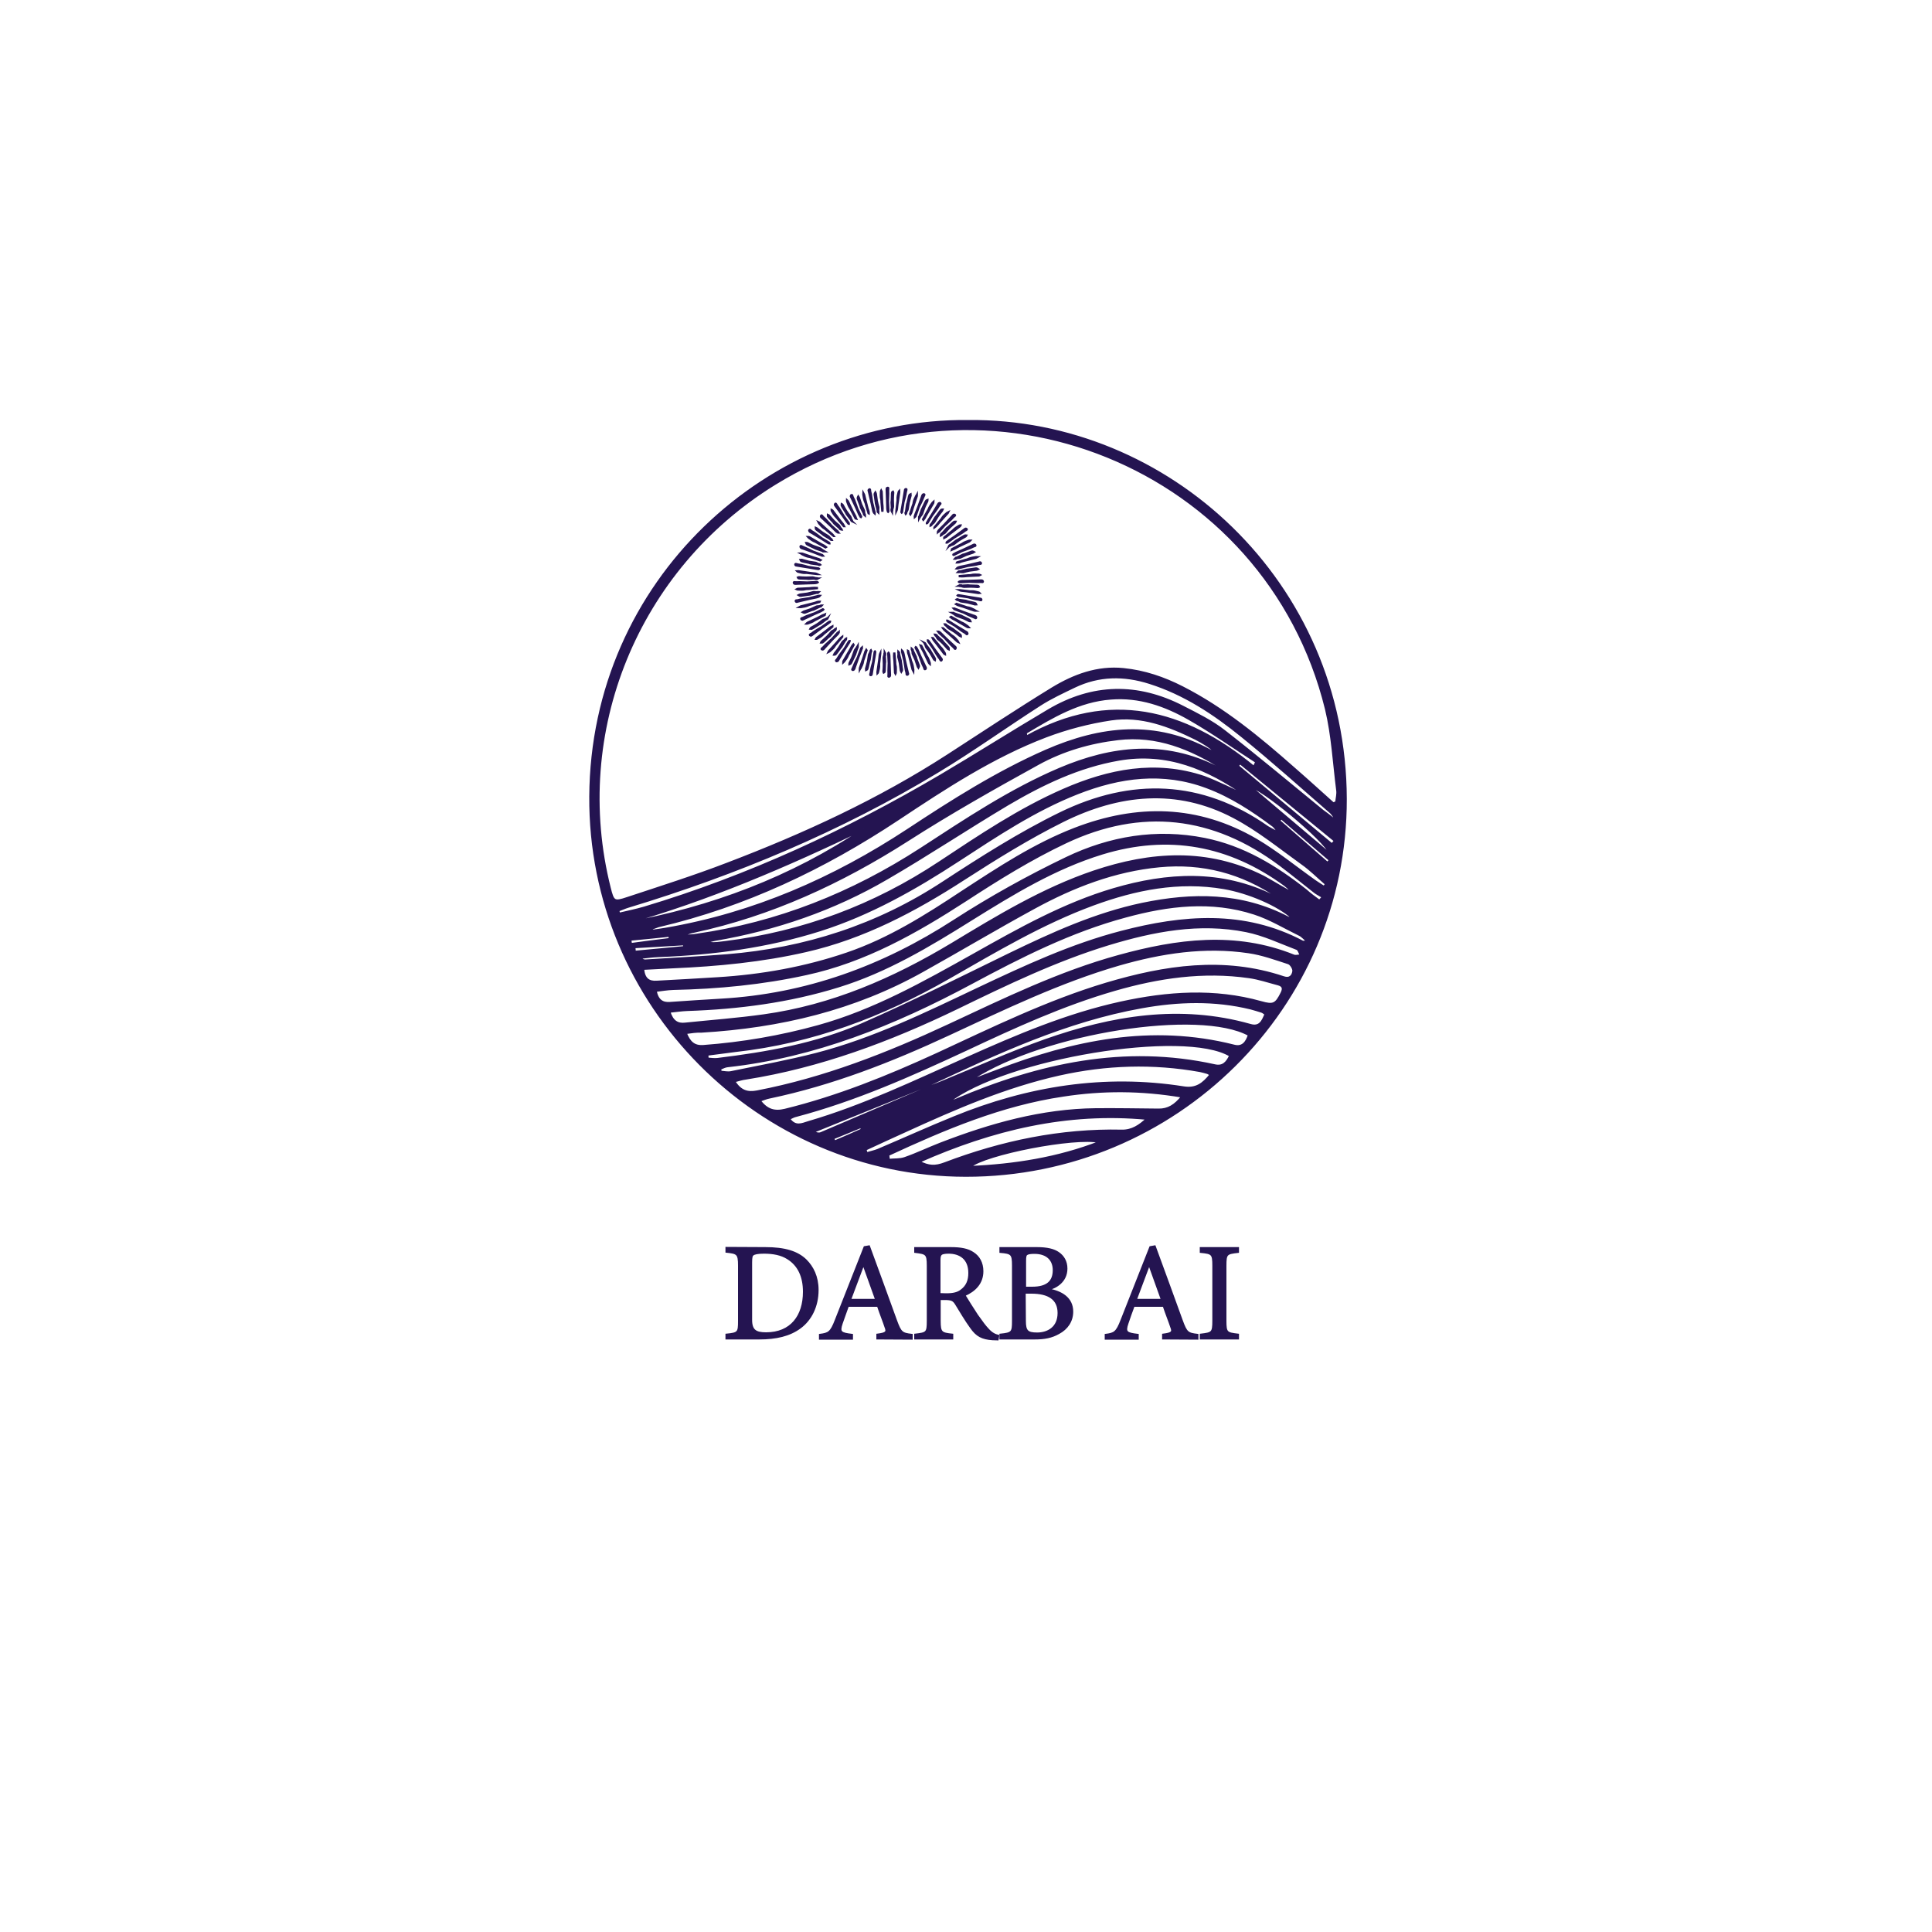 <?xml version="1.0" encoding="utf-8"?>
<!-- Generator: Adobe Illustrator 27.6.1, SVG Export Plug-In . SVG Version: 6.00 Build 0)  -->
<svg version="1.1" id="Layer_1" xmlns="http://www.w3.org/2000/svg" xmlns:xlink="http://www.w3.org/1999/xlink" x="0px" y="0px"
	 viewBox="0 0 1000 1000" style="enable-background:new 0 0 1000 1000;" xml:space="preserve">
<style type="text/css">
	.st0{fill:#241451;stroke:#241451;stroke-miterlimit:10;}
</style>
<path class="st0" d="M501.1,217.9c103.8-1,195.2,83.7,195.5,195.6c0.2,107.8-88.1,195.2-196.7,195.1
	c-107.1-0.1-195.1-88.5-194.4-196.4C306.2,300.6,397.8,216.9,501.1,217.9z M481.3,562.4c2-0.8,4-1.5,6-2.3
	c17.9-7.3,35.5-15.3,53.6-21.7c34.6-12.2,69.9-18.2,106.3-7.9c4.9,1.4,6.3-2,7.8-5.6c-0.8-0.5-1.3-1-1.9-1.2
	c-1.9-0.6-3.8-1.2-5.7-1.7c-18.8-4.6-37.7-4-56.5-0.6c-39.1,7-74.7,23.6-110.3,40.3c-19.8,8-39.6,16-59.5,24.1
	c1.4,0.9,2.7,1.1,3.8,0.7C443.8,578.4,462.5,570.4,481.3,562.4z M690.1,415.8c0.5-0.2,1-0.4,1.5-0.6c0.2-2.1,0.8-4.2,0.5-6.2
	c-1.8-14-2.5-28.3-5.8-42c-30.8-125.3-175.6-184.2-285.4-116.4c-71.1,43.9-105.6,128.3-85.3,208.9c1.8,7.2,2.2,7.6,9.1,5.3
	c17.2-5.7,34.6-11.2,51.5-17.7c39.9-15.2,78.6-33,114.6-56.3c17.9-11.6,35.7-23.4,53.8-34.5c11.2-6.8,23.4-11.4,37-10
	c10.8,1.1,20.8,4.5,30.4,9.4c21.4,10.9,39.8,26.1,57.7,41.9C676.6,403.6,683.3,409.7,690.1,415.8z M332.9,501.5
	c0.5,5.2,2.9,6.9,7.1,6.6c10.5-0.6,21-1.1,31.4-1.8c22.9-1.4,45.3-5.4,67-12.8c21.7-7.4,40.8-19.5,59.7-32
	c18.7-12.2,37.3-24.5,58.3-32.6c32.2-12.4,63.6-11.9,93.8,5.7c10.7,6.3,20.4,14.3,30.6,21.5c1.5,1,3,2,4.5,2.9
	c0.3-0.5,0.7-0.9,1-1.4c-4.1-3.5-7.9-7.4-12.3-10.5c-11.6-8.3-22.8-17.5-35.4-24.1c-29.5-15.6-59.6-12.3-88.4,2
	c-17.7,8.8-34.6,19.3-51.2,30c-25.5,16.5-52,30.5-81.8,37.3c-22.7,5.2-45.7,7.4-68.8,8.4C343.2,501,338.2,501.2,332.9,501.5z
	 M682.9,466.2c0.6-0.6,1.2-1.3,1.7-1.9c-1.4-0.9-2.9-1.6-4.2-2.6c-5.9-4.6-11.7-9.4-17.7-13.9c-34.7-26-72-30.2-111-11.8
	c-18,8.5-35.1,19.1-51.8,30c-25.8,16.7-52.1,31.6-82.5,38.2c-22.7,5-45.7,7.2-68.9,7.7c-3,0.1-6,0.6-9.1,1c1,4.9,3.5,6.5,7.4,6.2
	c8.8-0.6,17.6-1.2,26.4-1.7c44-2.5,83.8-17,120.7-40.9c18.6-12,38-22.8,58-32.4c22.5-10.8,46.6-14.9,71.6-9.9
	c20,4,36.8,14.2,52.5,26.6C678.2,462.8,680.6,464.5,682.9,466.2z M393.3,569.7c3.7,4.9,7.6,6,13,4.7c27.3-6.7,53.2-17.2,78.7-28.9
	c28.7-13.3,57.2-27.3,87.6-36.4c30.3-9,60.8-13.7,91.8-3.3c3.2,1.1,4.7-0.8,5-3.1c0.2-1.3-1.3-3.7-2.5-4.1
	c-6.8-2.2-13.6-4.7-20.6-5.7c-22.8-3.4-45.2,0.1-67.1,6.4c-30.7,8.9-59.4,22.8-88.2,36.2c-29.9,13.9-60.3,25.8-92.7,32.6
	C396.7,568.4,395.3,569,393.3,569.7z M380.1,559.7c3.1,5,6.7,6.2,11.8,5.2c34.8-6.7,67.4-19.5,99.3-34.4
	c28.7-13.4,57.2-27.3,87.8-35.7c30.1-8.3,60.4-12.4,90.7-0.2c1,0.4,2.4-0.1,3.6-0.1c-0.7-1.1-1.1-3-2-3.3
	c-8.7-3.3-17.2-7.4-26.2-9.2c-24.3-4.9-48-0.3-71.4,6.8c-27.2,8.3-52.7,20.6-78.2,33c-35,16.9-71,30.4-109.5,36.5
	C384.2,558.5,382.4,559.1,380.1,559.7z M666.9,461.1c0.2-0.2,0.5-0.5,0.7-0.7c-0.8-0.7-1.6-1.5-2.5-2.2
	c-28.8-21.1-60.3-26.9-94.6-16.4c-24.5,7.5-46.1,20.7-67.6,34.1c-21.9,13.7-44,27-69,34.7c-25.5,7.9-51.6,11.3-78.2,12.2
	c-3,0.1-6,0.6-9.2,0.9c1.5,4.9,4.2,6.6,8.2,6.1c13.6-1.4,27.2-2.4,40.7-4.3c35.2-4.9,67.1-18.8,97.4-37c23.5-14.2,47-28.5,73.3-37.4
	c29.6-10,59-11.9,87.8,2.6C658.3,456.1,662.5,458.7,666.9,461.1z M355,534.7c1.9,4.9,4.4,7,9,6.7c20.2-1.5,40-4.9,59.5-10.3
	c28.9-8,54.7-22.6,80.6-37.1c23.3-13.1,46.5-26.2,72.3-33.8c27.9-8.2,55.7-9.8,82.8,3.6c0.6,0.3,1.3,0.2,2,0.4
	c-18.5-12.6-38.8-17.9-61-15.8c-23.3,2.2-44.7,10.5-65,21.6c-19.3,10.5-38.2,21.8-57.4,32.5c-35.6,20-74.2,29.1-114.7,31.5
	C360.4,533.9,357.9,534.3,355,534.7z M337.3,480.7c0.1,0.3,0.2,0.7,0.3,1c2.3-0.3,4.6-0.6,6.9-1c45.6-7.8,86.9-25.9,125.4-51.2
	c22.9-15.1,46.2-29.9,71.5-41c28.4-12.4,56.7-15.6,85.1,0c0.8,0.4,1.8,0.5,2.6,0.8c-3.1-2.9-6.6-5-10.3-6.9
	c-13.8-6.8-28.1-12.3-43.7-10c-11.4,1.7-22.9,4.7-33.7,8.8c-27.6,10.5-52.2,26.7-76.6,42.9c-38.3,25.4-79.1,44.8-123.9,55.3
	C339.7,479.8,338.5,480.3,337.3,480.7z M355.1,483.5c0,0.3,0.1,0.5,0.1,0.8c1.8-0.2,3.5-0.2,5.3-0.5c42.1-6,80.6-21.4,116.2-44.5
	c23.2-15.1,46.2-30.5,71.8-41.4c27.1-11.5,54.2-14.5,81.6-0.7c0.8,0.4,1.9,0.5,2.8,0.7c-16.6-10.5-34.1-17.7-54.2-15.3
	c-14.6,1.7-28.6,5.8-41.3,12.8c-22.9,12.6-45.7,25.5-67.7,39.6c-34.3,21.9-70.6,38.7-110.6,47.3C357.8,482.5,356.5,483,355.1,483.5z
	 M408.5,579.1c3.2,4.5,6.6,2.7,9.9,1.7c28.4-8.3,55-21.1,81.9-33.1c25.9-11.6,51.9-22.7,79.8-28.8c24.2-5.3,48.5-7,72.7-0.2
	c6.3,1.8,7.6,1.1,10.5-4.7c1.2-2.4,0.8-3.8-1.8-4.5c-5-1.3-9.9-3-15-3.7c-23.7-3.4-46.8,0-69.6,6.6c-26.7,7.7-51.8,19.2-76.9,31
	c-28.6,13.3-57.3,26.1-87.9,34.2C411,577.8,410,578.4,408.5,579.1z M645,411.8c-19.8-14-40.9-22.9-65.8-18.6
	c-20.9,3.6-39.6,12.6-57.6,23.2c-21,12.5-41.4,26.1-62.6,38.4c-27.6,16.1-57.5,26.3-88.9,31.7c-1.6,0.3-3.1,0.8-4.6,1.2
	c2.6,0.7,5,0.5,7.3,0.2c0.8-0.1,1.6-0.2,2.5-0.3c40.2-5,77.1-18.8,110.9-41.2c20.7-13.7,41.3-27.6,64.2-37.6
	c23.5-10.3,47.7-15.1,72.8-6.7C630.7,404.9,637.7,408.6,645,411.8z M660.3,430.3c0.2-0.2,0.4-0.5,0.5-0.7c-0.6-0.7-1.1-1.5-1.8-2.1
	c-10.7-8-21.8-15.3-34.4-20c-22.7-8.5-44.9-5.5-66.8,3.1c-22.2,8.7-41.9,21.9-61.7,34.8c-22.5,14.7-45.8,27.9-71.6,36.1
	c-27.2,8.6-55.2,12.3-83.6,13.4c-3.2,0.1-6.3,0.6-9.5,0.9c1.1,1.2,2,1.4,3,1.3c14-0.9,27.9-1.6,41.9-2.7
	c40.4-3.3,77.8-15.3,111.9-37.7c19.6-12.8,39.5-25.5,60.6-35.8c36.7-17.9,73.1-16.9,107.4,7.2C657.5,428.9,659,429.6,660.3,430.3z
	 M676.8,487.3c-2-1.6-2.9-2.8-4.2-3.4c-7.8-3.8-15.3-8.4-23.4-11c-22.2-7.2-44.5-4.5-66.5,1.5c-28.4,7.6-54.4,20.8-80.1,34.6
	c-39.7,21.3-80.8,37.9-126,42.9c-1.3,0.1-2.5,0.8-3.8,1.3c0.1,0.5,0.1,1,0.2,1.5c1.8,0.1,3.7,0.6,5.5,0.2c14.7-3,29.5-5.7,43.9-9.4
	c29.5-7.6,56.8-21,84.2-34c23.9-11.3,48-22.5,73.8-29.2c31.8-8.3,63.4-11,93.9,5.1C674.6,487.5,675,487.3,676.8,487.3z M690,423.7
	c0.2-0.2,0.4-0.5,0.7-0.7c-0.7-0.8-1.2-1.8-2-2.5c-15.2-13.2-30.2-26.7-45.9-39.4c-14.4-11.7-29.8-21.9-47.8-27.6
	c-13.2-4.2-26.2-4.1-38.9,2c-6,2.9-12.1,5.7-17.7,9.3c-17.8,11.4-35,23.8-53.1,34.7C435,429.9,381.2,452.4,325,469.4
	c-1.7,0.5-3.3,1.3-5,1.9c0.2,0.5,0.4,1,0.5,1.6c4.3-1,8.6-1.9,12.8-3.1c54.1-16.2,104.9-39.8,153.4-68.3
	c18.8-11.1,37.2-22.8,56-33.9c22.8-13.5,46.1-13.9,69.6-1.8c7.4,3.8,15,7.5,21.5,12.6c17.2,13.4,33.9,27.4,50.8,41.2
	C686.5,420.9,688.2,422.3,690,423.7z M366.2,545.9c0,0.7,0,1.3,0.1,2c1.7,0.1,3.4,0.4,5.1,0.2c25.5-3.1,50.9-7.6,74.6-17.9
	c25.9-11.3,51.2-24.1,76.7-36.5c22.1-10.7,44.3-20.8,68.5-25.9c25.9-5.4,51.3-5.5,75.5,7.1c0.5,0.2,1.1,0.1,2.2,0.3
	c-7.2-6.7-22.7-13.3-35.4-15.5c-23.4-4-45.8,0.5-67.6,8.5c-26.4,9.7-50.5,24.1-74.8,38c-34.4,19.7-70.7,33.4-110.3,37.8
	C375.9,544.6,371,545.3,366.2,545.9z M459.8,597.8c0.1,0.8,0.2,1.6,0.3,2.5c2.7-0.3,5.6,0,8.2-0.9c6.3-2.2,12.3-5.1,18.5-7.5
	c25.9-10,52.4-17.5,80.4-17.8c10.8-0.1,21.6,0.1,32.4,0.2c5,0.1,8.6-2.2,12.2-6.7c-21.2-3.6-41.3-3.6-61.4-0.5
	C518.4,571.8,488.9,584.3,459.8,597.8z M448,595c0.2,0.7,0.4,1.3,0.6,1.9c1.9-0.6,3.9-1,5.7-1.7c13.2-5.6,26.2-11.5,39.5-16.9
	c38.2-15.6,77.8-22,118.9-15.5c6.4,1,10-1.8,13.8-6.5c-0.6-0.4-1-0.7-1.5-0.9c-1.3-0.4-2.5-0.7-3.8-1c-24.4-4.4-48.7-3.6-72.9,1.8
	c-27.8,6.2-53.8,17.5-79.6,29.3C461.8,588.6,454.9,591.8,448,595z M475.8,601.3c4.8,2.5,8.2,2.7,13.2,0.8
	c29.5-11.2,60-17.6,91.7-16.9c5.2,0.1,9.2-2.6,12.9-6.1C552.3,575.2,513.7,584.5,475.8,601.3z M503.5,558.3c1.2-0.1,1.6,0,1.9-0.1
	c3.4-1.3,6.8-2.6,10.3-3.9c39.8-15.4,80.4-23.9,123-13.1c4.5,1.2,6.5-1.8,7.7-5.5C620.9,521.7,540.9,534.2,503.5,558.3z
	 M636.7,546.4c-23.5-14.2-116.4,1-146.2,24.3c2-0.7,3-1,4.1-1.4c43.1-18.4,87.3-28.3,134.3-17.9
	C633.1,552.3,635.1,549.8,636.7,546.4z M649,396.9c0.4-0.8,0.8-1.6,1.2-2.5c-11.5-7.4-22.8-15.4-34.7-22.2
	c-12.4-7.1-25.8-11.8-40.5-10.6c-16.5,1.2-30.3,9.5-44,17.7c-0.1,0,0.1,0.5,0.3,1.9C574.2,357.3,612.9,367.2,649,396.9z
	 M447.1,429.1c-40,19.2-80.6,36.7-123.4,48.8C368,469.9,409.5,454.4,447.1,429.1z M569.1,591.1c-12.7-2.9-59.3,6.2-67.1,12.9
	C525,603,547.5,599.5,569.1,591.1z M641.9,395.1c-0.4,0.4-0.8,0.9-1.2,1.3c16.2,13.5,32.5,27.1,48.7,40.6c0.5-0.6,1-1.2,1.5-1.8
	C674.6,421.9,658.3,408.5,641.9,395.1z M688.5,442.1c-2.5-7.3-36.8-35.1-40.8-34.5C661.2,419,674.9,430.6,688.5,442.1z M663.2,423.6
	c-0.4,0.4-0.7,0.8-1.1,1.2c8.3,7.3,16.7,14.5,25,21.8c0.4-0.5,0.8-0.9,1.2-1.4C679.9,438,671.6,430.8,663.2,423.6z M354.1,490.2
	c0-0.5-0.1-0.9-0.1-1.4c-8.5,0.5-17,1-25.6,1.5c0.1,0.8,0.1,1.5,0.2,2.3C337.1,491.8,345.6,491,354.1,490.2z M346.7,486
	c-0.1-0.5-0.2-1.1-0.3-1.6c-6.7,0.7-13.4,1.4-20.1,2c0.1,0.7,0.2,1.5,0.3,2.2C333.3,487.7,340,486.8,346.7,486z M446.2,584.6
	c-0.2-0.4-0.5-0.8-0.7-1.2c-4.7,1.9-9.4,3.8-14.2,5.8c0.2,0.5,0.5,1.1,0.7,1.6C436.8,588.8,441.5,586.7,446.2,584.6z"/>
<g>
	<g>
		<path class="st0" d="M396.1,646c10.1,0,16.6,2,21,6.3c3.5,3.5,6.1,8.5,6.1,15.4c0,8.4-3.5,15.3-9,19.4c-5.5,4.1-12.5,5.7-21.3,5.7
			h-16.9v-2c6.2-0.6,6.5-1.1,6.5-7V655c0-6.2-0.9-6.5-6.5-7.1v-2L396.1,646L396.1,646z M388.8,683.2c0,5.4,2.3,6.9,7.7,6.9
			c13,0,19.6-8.9,19.6-21.5c0-7.8-2.7-13.8-8.4-17.3c-3.3-2.1-7.5-2.9-12.3-2.9c-3.2,0-5,0.4-5.7,1c-0.6,0.4-0.9,1.2-0.9,4V683.2z"
			/>
		<path class="st0" d="M454.1,692.8v-2c4.7-0.6,5.3-1.3,4.2-4c-0.9-2.8-2.4-6.4-3.9-10.9h-15.5c-1.1,3.2-2.2,6-3.2,9
			c-1.6,4.7-0.6,5.3,5.3,6v2h-16.6v-2c4.5-0.6,5.7-1.1,8.2-7.6l14.9-37.8l2.3-0.4c4.5,12.3,9.5,25.9,14,38.4c2.3,6.3,3,6.8,8.1,7.4
			v2L454.1,692.8L454.1,692.8z M446.9,654.4c-2.3,6.2-4.8,12.8-6.9,18.4h13.5L446.9,654.4z"/>
		<path class="st0" d="M516.4,693.3c-0.9,0-1.7-0.1-2.7-0.1c-5.3-0.4-8.1-1.7-11.2-6.2c-2.7-3.7-5.3-8.2-7.6-11.9
			c-1.4-2.3-2.4-2.7-6-2.7h-2.5v11.3c0,6.1,0.8,6.5,6.5,7.1v2h-19.2v-2c6-0.7,6.5-0.9,6.5-7.1V655c0-6.1-0.8-6.3-6.5-7v-2h18.4
			c5.3,0,8.8,0.7,11.5,2.5c3,1.9,4.9,5.1,4.9,9.5c0,6.2-4,10.1-9.3,12.4c1.3,2.2,4.4,7.1,6.5,10.3c2.7,3.8,4,5.6,5.7,7.4
			c1.9,2.1,3.6,2.9,5.3,3.3L516.4,693.3z M489.8,669.9c3.7,0,6.1-0.6,7.9-2.1c2.8-2.1,4-5,4-8.9c0-7.7-5.1-10.5-10.7-10.5
			c-2.1,0-3.3,0.3-3.8,0.7c-0.6,0.5-0.9,1.2-0.9,3.1v17.6L489.8,669.9L489.8,669.9z"/>
		<path class="st0" d="M542.5,667.4c6.9,1.2,12.5,4.5,12.5,11.5c0,4.9-2.7,8.8-7,11.1c-3.7,2.1-7.4,2.8-12.5,2.8h-17.7v-2
			c6.1-0.6,6.5-1.2,6.5-6.9V655c0-6-0.7-6.5-6.5-7v-2h18.9c5.4,0,8.8,0.9,11.1,2.5c2.5,1.7,4.2,4.4,4.2,8.1
			C552,663.3,546.5,666.4,542.5,667.4z M534.2,666.5c7.9,0,11.2-3.2,11.2-9.1c0-5-3.1-8.9-10-8.9c-2,0-3.3,0.2-4,0.7
			c-0.6,0.4-0.8,1.2-0.8,3.5v13.8H534.2z M530.5,683.7c0,5.2,1.2,6.5,6.3,6.5c5.6,0,11.1-3,11.1-10.6c0-7.3-5.2-10.5-14-10.5h-3.5
			L530.5,683.7L530.5,683.7z"/>
		<path class="st0" d="M602,692.8v-2c4.7-0.6,5.3-1.3,4.2-4c-0.9-2.8-2.4-6.4-3.9-10.9h-15.5c-1.2,3.2-2.2,6-3.2,9
			c-1.6,4.7-0.6,5.3,5.3,6v2h-16.6v-2c4.5-0.6,5.7-1.1,8.2-7.6l14.9-37.8l2.3-0.4c4.5,12.3,9.5,25.9,14,38.4c2.3,6.3,3,6.8,8.1,7.4
			v2L602,692.8L602,692.8z M594.8,654.4c-2.3,6.2-4.8,12.8-6.9,18.4h13.5L594.8,654.4z"/>
		<path class="st0" d="M621.5,692.8v-2c5.9-0.7,6.5-0.9,6.5-7.1v-28.6c0-6.2-0.6-6.5-6.5-7.1v-2h19.3v2c-6,0.7-6.5,0.9-6.5,7.1v28.6
			c0,6.2,0.6,6.4,6.5,7.1v2L621.5,692.8L621.5,692.8z"/>
	</g>
</g>
<g>
	<g>
		<g>
			<g>
				<path class="st0" d="M497.4,303.1l3.7-0.2c0.3,0,0.6,0.1,0.9,0.1l2.8,0.1c0.5,0,1,0,1.4,0.1c0.2,0,0.4,0.3,0.5,0.5
					c-0.2,0.1-0.4,0.2-0.6,0.2c-1.3-0.1-2.5-0.2-3.8-0.2c-1.1,0-2.2,0.1-3.3,0.1c-0.2,0-0.4-0.1-0.6-0.1c-0.5-0.1-1-0.4-1.7-0.3
					c-0.1,0-0.3-0.2-0.5-0.2c0.2-0.1,0.3-0.2,0.5-0.3c0.2,0,0.5,0,0.7,0L497.4,303.1z"/>
				<path class="st0" d="M497.4,308.2l3.5,0.6l5.6,0.9c0.4,0.1,0.8,0.1,1.2,0.2c0.2,0.1,0.4,0.5,0.3,0.6c-0.1,0.3-0.2,0.3-0.6,0.2
					c-0.8-0.3-1.6-0.3-2.5-0.5c-1-0.2-2.1-0.5-3.1-0.8c-0.5-0.1-1-0.3-1.5-0.3l-4-0.6c-0.2,0-0.3,0-0.5-0.1c-0.1,0-0.1-0.1-0.2-0.2
					c0.1-0.1,0.2-0.2,0.3-0.2C496.4,308.1,496.9,308.1,497.4,308.2L497.4,308.2z"/>
				<path class="st0" d="M496.6,305.4l4.5,0.5c0.5,0,1,0.2,1.4,0.1c1.5-0.1,2.7,0.3,4,0.6c0.2,0,0.4,0.2,0.5,0.3
					c-0.2,0-0.5,0.2-0.7,0.1l-6.1-0.9c-0.9-0.1-1.8-0.2-2.7-0.3c-0.4-0.1-0.8-0.2-1.2-0.4L496.6,305.4z"/>
			</g>
			<g>
				<path class="st0" d="M496.3,310.4l3.6,0.5c0.3,0,0.6,0.2,0.9,0.3l2.7,0.6c0.5,0.1,0.9,0.2,1.4,0.4c0.2,0.1,0.3,0.4,0.4,0.6
					c-0.2,0-0.5,0.1-0.7,0.1c-1.2-0.3-2.4-0.7-3.7-1c-1.1-0.2-2.2-0.3-3.3-0.5c-0.2,0-0.4-0.1-0.6-0.2c-0.5-0.2-0.9-0.6-1.6-0.6
					c-0.1,0-0.3-0.2-0.4-0.3c0.2-0.1,0.4-0.2,0.6-0.2C495.9,310.2,496.1,310.3,496.3,310.4L496.3,310.4z"/>
				<path class="st0" d="M495.3,315.4l3.3,1.3l5.3,1.9c0.4,0.1,0.8,0.2,1.2,0.5c0.1,0.1,0.3,0.5,0.2,0.7c-0.1,0.3-0.3,0.3-0.6,0.1
					c-0.7-0.4-1.5-0.6-2.3-1c-1-0.4-1.9-0.9-2.9-1.4c-0.5-0.2-0.9-0.5-1.4-0.6l-3.8-1.4c-0.1,0-0.3-0.1-0.4-0.2
					c-0.1-0.1-0.1-0.2-0.2-0.3c0.1,0,0.2-0.1,0.3-0.1C494.3,315.1,494.8,315.2,495.3,315.4L495.3,315.4z"/>
				<path class="st0" d="M495.1,312.5l4.3,1.4c0.4,0.1,0.9,0.4,1.3,0.4c1.5,0.2,2.6,0.8,3.8,1.4c0.2,0.1,0.3,0.3,0.5,0.4
					c-0.2,0-0.5,0.1-0.7,0l-5.8-2c-0.9-0.3-1.8-0.5-2.6-0.8c-0.4-0.1-0.7-0.4-1.1-0.6L495.1,312.5z"/>
			</g>
			<g>
				<path class="st0" d="M493.9,317.4l3.5,1.2c0.3,0.1,0.5,0.3,0.8,0.4l2.5,1.2c0.4,0.2,0.9,0.4,1.3,0.7c0.2,0.1,0.2,0.5,0.3,0.7
					c-0.2,0-0.5,0-0.7-0.1c-1.1-0.5-2.2-1.2-3.4-1.6c-1-0.4-2.1-0.7-3.1-1.1c-0.2-0.1-0.4-0.2-0.5-0.3c-0.5-0.3-0.8-0.8-1.4-0.9
					c-0.1,0-0.2-0.3-0.4-0.4c0.2,0,0.4-0.1,0.6,0C493.5,317,493.7,317.2,493.9,317.4L493.9,317.4z"/>
				<path class="st0" d="M491.9,322l3,1.9l4.8,2.9c0.4,0.2,0.8,0.4,1,0.7c0.1,0.1,0.2,0.6,0,0.7c-0.2,0.2-0.4,0.2-0.6-0.1
					c-0.6-0.6-1.4-0.9-2.1-1.4c-0.9-0.6-1.7-1.3-2.6-1.9c-0.4-0.3-0.8-0.6-1.2-0.9l-3.5-2.1c-0.1-0.1-0.3-0.2-0.4-0.3
					c-0.1-0.1-0.1-0.2-0.1-0.3c0.1,0,0.2-0.1,0.3,0C491,321.5,491.4,321.8,491.9,322L491.9,322z"/>
				<path class="st0" d="M492.3,319.2l4,2.2c0.4,0.2,0.8,0.5,1.2,0.7c1.4,0.5,2.4,1.3,3.5,2.1c0.2,0.1,0.2,0.3,0.4,0.5
					c-0.2,0-0.5,0-0.7-0.1l-5.3-3.1c-0.8-0.5-1.6-0.9-2.4-1.3c-0.4-0.2-0.6-0.5-1-0.8L492.3,319.2z"/>
			</g>
			<g>
				<path class="st0" d="M490.1,323.7l3.2,1.9c0.2,0.1,0.4,0.4,0.7,0.6l2.2,1.6c0.4,0.3,0.8,0.6,1.1,0.9c0.1,0.1,0.1,0.5,0.1,0.7
					c-0.2-0.1-0.5-0.1-0.6-0.2c-1-0.8-2-1.6-3-2.3c-0.9-0.6-1.9-1.1-2.8-1.7c-0.2-0.1-0.3-0.3-0.5-0.4c-0.4-0.4-0.6-0.9-1.2-1.2
					c-0.1,0-0.2-0.3-0.3-0.5c0.2,0,0.4,0,0.6,0.1C489.7,323.3,489.9,323.5,490.1,323.7L490.1,323.7z"/>
				<path class="st0" d="M487.2,327.9l2.5,2.5l4.1,3.8c0.3,0.3,0.7,0.5,0.9,0.9c0.1,0.1,0,0.6-0.1,0.7c-0.2,0.2-0.4,0.1-0.6-0.2
					c-0.5-0.7-1.2-1.2-1.8-1.8c-0.7-0.8-1.4-1.6-2.2-2.4c-0.3-0.4-0.7-0.8-1-1.1l-3-2.7c-0.1-0.1-0.2-0.2-0.3-0.4
					c0-0.1,0-0.2-0.1-0.3c0.1,0,0.2,0,0.3,0C486.5,327.2,486.9,327.5,487.2,327.9L487.2,327.9z"/>
				<path class="st0" d="M488.1,325.1l3.5,2.9c0.4,0.3,0.7,0.7,1.1,0.9c1.3,0.7,2.1,1.8,3,2.8c0.1,0.2,0.2,0.4,0.3,0.6
					c-0.2-0.1-0.5-0.1-0.6-0.3l-4.5-4.1c-0.7-0.6-1.4-1.1-2.1-1.8c-0.3-0.3-0.5-0.6-0.8-1L488.1,325.1z"/>
			</g>
			<g>
				<path class="st0" d="M485.1,329.2l2.7,2.4c0.2,0.2,0.4,0.5,0.5,0.7l1.9,2c0.3,0.4,0.7,0.7,0.9,1.1c0.1,0.2,0,0.5,0,0.7
					c-0.2-0.1-0.5-0.1-0.6-0.3c-0.9-0.9-1.6-1.9-2.5-2.8c-0.8-0.8-1.6-1.5-2.5-2.2c-0.1-0.1-0.3-0.3-0.4-0.5c-0.3-0.5-0.4-1-1-1.4
					c-0.1-0.1-0.1-0.3-0.2-0.5c0.2,0,0.4,0.1,0.6,0.2C484.9,328.7,485,328.9,485.1,329.2L485.1,329.2z"/>
				<path class="st0" d="M481.5,332.8l2,2.9l3.3,4.5c0.2,0.3,0.5,0.6,0.7,1c0.1,0.2-0.1,0.6-0.2,0.7c-0.3,0.2-0.4,0-0.6-0.3
					c-0.3-0.8-1-1.4-1.4-2.1c-0.6-0.9-1.1-1.8-1.7-2.8c-0.3-0.4-0.5-0.9-0.8-1.3l-2.4-3.3c-0.1-0.1-0.2-0.3-0.2-0.4
					c0-0.1,0-0.2,0-0.3c0.1,0,0.2,0,0.3,0.1C480.9,332,481.2,332.4,481.5,332.8L481.5,332.8z"/>
				<path class="st0" d="M482.9,330.2l2.9,3.5c0.3,0.4,0.6,0.8,0.9,1.1c1.1,1,1.7,2.1,2.4,3.3c0.1,0.2,0.1,0.4,0.1,0.6
					c-0.2-0.1-0.5-0.2-0.6-0.4l-3.7-4.9c-0.5-0.7-1.2-1.4-1.7-2.1c-0.2-0.3-0.4-0.7-0.6-1.1L482.9,330.2z"/>
			</g>
			<g>
				<path class="st0" d="M479.2,333.6l2.2,2.9c0.2,0.2,0.2,0.5,0.4,0.8l1.5,2.4c0.2,0.4,0.5,0.8,0.7,1.3c0.1,0.2-0.1,0.5-0.1,0.7
					c-0.2-0.1-0.4-0.2-0.5-0.4c-0.6-1.1-1.2-2.2-1.9-3.3c-0.6-0.9-1.3-1.8-2-2.7c-0.1-0.2-0.2-0.4-0.3-0.6c-0.2-0.5-0.2-1.1-0.7-1.5
					c-0.1-0.1,0-0.4-0.1-0.5c0.2,0.1,0.4,0.1,0.5,0.3C479,333.1,479.1,333.3,479.2,333.6L479.2,333.6z"/>
				<path class="st0" d="M475,336.4l1.4,3.2l2.4,5.1c0.2,0.4,0.4,0.7,0.5,1.1c0,0.2-0.2,0.6-0.4,0.6c-0.3,0.1-0.4,0-0.5-0.4
					c-0.2-0.8-0.7-1.5-1-2.3c-0.4-1-0.7-2-1.1-3c-0.2-0.5-0.3-1-0.5-1.4l-1.8-3.7c-0.1-0.1-0.1-0.3-0.2-0.4c0-0.1,0-0.2,0.1-0.3
					c0.1,0.1,0.2,0.1,0.3,0.1C474.5,335.5,474.8,335.9,475,336.4L475,336.4z"/>
				<path class="st0" d="M476.9,334.2l2.1,4c0.2,0.4,0.4,0.9,0.6,1.2c0.9,1.2,1.2,2.4,1.7,3.7c0.1,0.2,0,0.4,0,0.6
					c-0.2-0.2-0.4-0.3-0.5-0.5l-2.6-5.5c-0.4-0.8-0.9-1.6-1.3-2.4c-0.2-0.4-0.2-0.8-0.4-1.2L476.9,334.2z"/>
			</g>
			<g>
				<path class="st0" d="M472.5,336.7l1.6,3.3c0.1,0.3,0.1,0.6,0.2,0.9l1,2.6c0.2,0.5,0.4,0.9,0.4,1.4c0,0.2-0.2,0.5-0.3,0.7
					c-0.1-0.2-0.4-0.3-0.4-0.5c-0.4-1.2-0.8-2.4-1.2-3.6c-0.4-1-1-2-1.4-3c-0.1-0.2-0.1-0.4-0.1-0.6c-0.1-0.5,0-1.1-0.4-1.6
					c-0.1-0.1,0-0.4,0-0.5c0.1,0.1,0.3,0.2,0.5,0.4C472.5,336.2,472.5,336.5,472.5,336.7L472.5,336.7z"/>
				<path class="st0" d="M467.8,338.7l0.7,3.4l1.3,5.5c0.1,0.4,0.2,0.8,0.3,1.2c0,0.2-0.3,0.5-0.5,0.5c-0.3,0-0.4-0.1-0.4-0.5
					c0-0.8-0.4-1.6-0.5-2.5c-0.2-1.1-0.3-2.1-0.5-3.2c-0.1-0.5-0.1-1-0.3-1.5l-1-4c0-0.1-0.1-0.3-0.1-0.5c0-0.1,0.1-0.2,0.1-0.3
					c0.1,0.1,0.2,0.1,0.3,0.2C467.6,337.7,467.7,338.2,467.8,338.7L467.8,338.7z"/>
				<path class="st0" d="M470.1,336.9l1.3,4.4c0.1,0.5,0.2,1,0.4,1.3c0.6,1.3,0.8,2.6,1,4c0,0.2-0.1,0.4-0.1,0.6
					c-0.1-0.2-0.3-0.4-0.4-0.6l-1.5-6c-0.2-0.9-0.5-1.8-0.8-2.6c-0.1-0.4-0.1-0.8-0.1-1.2L470.1,336.9z"/>
			</g>
			<g>
				<path class="st0" d="M465.4,338.5l0.9,3.5c0.1,0.3,0,0.6,0.1,0.9l0.4,2.8c0.1,0.5,0.2,1,0.1,1.4c0,0.2-0.3,0.4-0.4,0.6
					c-0.1-0.2-0.3-0.4-0.3-0.6c-0.2-1.2-0.3-2.5-0.5-3.8c-0.2-1.1-0.5-2.1-0.8-3.2c0-0.2,0-0.4,0-0.6c0-0.6,0.2-1.1,0-1.7
					c0-0.1,0.1-0.4,0.1-0.5c0.1,0.1,0.3,0.3,0.4,0.5C465.4,338,465.4,338.3,465.4,338.5L465.4,338.5z"/>
				<path class="st0" d="M460.4,339.5l0.1,3.5l0.2,5.6c0,0.4,0.1,0.8,0,1.2c0,0.2-0.4,0.5-0.6,0.5c-0.3,0-0.4-0.2-0.3-0.5
					c0.1-0.8,0-1.7,0-2.5c0-1.1,0.1-2.1,0.1-3.2c0-0.5,0.1-1,0-1.5l-0.2-4c0-0.2,0-0.3,0-0.5c0-0.1,0.1-0.2,0.2-0.3
					c0.1,0.1,0.2,0.1,0.2,0.2C460.3,338.5,460.4,339,460.4,339.5L460.4,339.5z"/>
				<path class="st0" d="M463,338.2l0.4,4.5c0,0.5,0,1,0.1,1.4c0.4,1.4,0.2,2.7,0.2,4.1c0,0.2-0.1,0.4-0.2,0.6
					c-0.1-0.2-0.2-0.4-0.3-0.6l-0.3-6.1c-0.1-0.9-0.2-1.8-0.2-2.7c0-0.4,0.1-0.8,0.1-1.2L463,338.2z"/>
			</g>
			<g>
				<path class="st0" d="M458,338.9l0.2,3.7c0,0.3-0.1,0.6-0.1,0.9l-0.1,2.8c0,0.5,0,1-0.1,1.4c0,0.2-0.3,0.4-0.5,0.5
					c-0.1-0.2-0.2-0.4-0.2-0.6c0.1-1.3,0.2-2.5,0.2-3.8c0-1.1-0.1-2.2-0.1-3.3c0-0.2,0.1-0.4,0.1-0.6c0.1-0.5,0.4-1,0.3-1.7
					c0-0.1,0.2-0.3,0.2-0.5c0.1,0.2,0.2,0.3,0.3,0.5c0,0.2,0,0.5,0,0.7L458,338.9z"/>
				<path class="st0" d="M452.9,338.9l-0.6,3.5l-0.9,5.6c-0.1,0.4-0.1,0.8-0.2,1.2c-0.1,0.2-0.5,0.4-0.6,0.3
					c-0.3-0.1-0.3-0.2-0.2-0.6c0.3-0.8,0.3-1.6,0.5-2.5c0.2-1,0.5-2.1,0.8-3.1c0.1-0.5,0.3-1,0.3-1.5l0.6-4c0-0.2,0-0.3,0.1-0.5
					c0-0.1,0.1-0.1,0.2-0.2c0.1,0.1,0.2,0.2,0.2,0.3C453,337.9,453,338.4,452.9,338.9L452.9,338.9z"/>
				<path class="st0" d="M455.7,338.1l-0.5,4.5c0,0.5-0.2,1-0.1,1.4c0.1,1.5-0.3,2.7-0.6,4c0,0.2-0.2,0.4-0.3,0.5
					c0-0.2-0.2-0.5-0.1-0.7l0.9-6.1c0.1-0.9,0.2-1.8,0.3-2.7c0.1-0.4,0.2-0.8,0.4-1.2L455.7,338.1z"/>
			</g>
			<g>
				<path class="st0" d="M450.7,337.8l-0.5,3.6c0,0.3-0.2,0.6-0.3,0.9l-0.6,2.7c-0.1,0.5-0.2,0.9-0.4,1.4c-0.1,0.2-0.4,0.3-0.6,0.4
					c0-0.2-0.1-0.5-0.1-0.7c0.3-1.2,0.7-2.4,1-3.7c0.2-1.1,0.3-2.2,0.5-3.3c0-0.2,0.1-0.4,0.2-0.6c0.2-0.5,0.6-0.9,0.6-1.6
					c0-0.1,0.2-0.3,0.3-0.4c0.1,0.2,0.2,0.4,0.2,0.6C450.9,337.4,450.8,337.6,450.7,337.8L450.7,337.8z"/>
				<path class="st0" d="M445.7,336.8l-1.3,3.3l-1.9,5.3c-0.1,0.4-0.2,0.8-0.5,1.2c-0.1,0.1-0.5,0.3-0.7,0.2
					c-0.3-0.1-0.3-0.3-0.1-0.6c0.4-0.7,0.6-1.5,1-2.3c0.4-1,0.9-1.9,1.4-2.9c0.2-0.5,0.5-0.9,0.6-1.4l1.4-3.8c0-0.1,0.1-0.3,0.2-0.4
					c0.1-0.1,0.2-0.1,0.3-0.2c0,0.1,0.1,0.2,0.1,0.3C446,335.8,445.9,336.3,445.7,336.8L445.7,336.8z"/>
				<path class="st0" d="M448.6,336.6l-1.4,4.3c-0.1,0.4-0.4,0.9-0.4,1.3c-0.2,1.5-0.8,2.6-1.4,3.8c-0.1,0.2-0.3,0.3-0.4,0.5
					c0-0.2-0.1-0.5,0-0.7l2-5.8c0.3-0.9,0.5-1.8,0.8-2.6c0.1-0.4,0.4-0.7,0.6-1.1L448.6,336.6z"/>
			</g>
			<g>
				<path class="st0" d="M443.8,335.4l-1.2,3.5c-0.1,0.3-0.3,0.5-0.4,0.8l-1.2,2.5c-0.2,0.4-0.4,0.9-0.7,1.3
					c-0.1,0.2-0.5,0.2-0.7,0.3c0-0.2,0-0.5,0.1-0.7c0.5-1.1,1.2-2.2,1.6-3.4c0.4-1,0.7-2.1,1.1-3.1c0.1-0.2,0.2-0.4,0.3-0.5
					c0.3-0.5,0.8-0.8,0.9-1.4c0-0.1,0.3-0.2,0.4-0.4c0,0.2,0.1,0.4,0,0.6C444.1,335,443.9,335.2,443.8,335.4L443.8,335.4z"/>
				<path class="st0" d="M439,333.4l-1.9,3l-2.9,4.8c-0.2,0.4-0.4,0.8-0.7,1c-0.1,0.1-0.6,0.2-0.7,0c-0.2-0.2-0.2-0.4,0.1-0.6
					c0.6-0.6,0.9-1.4,1.4-2.1c0.6-0.9,1.3-1.7,1.9-2.6c0.3-0.4,0.6-0.8,0.9-1.2l2.1-3.5c0.1-0.1,0.2-0.3,0.3-0.4
					c0.1-0.1,0.2-0.1,0.3-0.1c0,0.1,0.1,0.2,0,0.3C439.6,332.5,439.3,333,439,333.4L439,333.4z"/>
				<path class="st0" d="M441.9,333.8l-2.2,4c-0.2,0.4-0.5,0.8-0.7,1.2c-0.5,1.4-1.3,2.4-2.1,3.5c-0.1,0.2-0.3,0.2-0.5,0.4
					c0-0.2,0-0.5,0.1-0.7l3.1-5.3c0.5-0.8,0.9-1.6,1.3-2.4c0.2-0.4,0.5-0.6,0.8-1L441.9,333.8z"/>
			</g>
			<g>
				<path class="st0" d="M437.4,331.6l-1.9,3.2c-0.1,0.2-0.4,0.4-0.6,0.7l-1.6,2.2c-0.3,0.4-0.6,0.8-0.9,1.1
					c-0.1,0.1-0.5,0.1-0.7,0.1c0.1-0.2,0.1-0.5,0.2-0.6c0.8-1,1.6-2,2.3-3c0.6-0.9,1.1-1.9,1.7-2.8c0.1-0.2,0.3-0.3,0.4-0.5
					c0.4-0.4,0.9-0.6,1.2-1.2c0-0.1,0.3-0.2,0.5-0.3c0,0.2,0,0.4-0.1,0.6C437.8,331.2,437.6,331.4,437.4,331.6L437.4,331.6z"/>
				<path class="st0" d="M433.2,328.7l-2.5,2.5l-3.8,4.1c-0.3,0.3-0.5,0.7-0.9,0.9c-0.1,0.1-0.6,0-0.7-0.1c-0.2-0.2-0.1-0.4,0.2-0.6
					c0.7-0.5,1.2-1.2,1.8-1.8c0.8-0.7,1.6-1.4,2.4-2.2c0.4-0.3,0.8-0.7,1.1-1l2.7-3c0.1-0.1,0.2-0.2,0.4-0.3c0.1,0,0.2,0,0.3-0.1
					c0,0.1,0,0.2,0,0.3C433.9,328,433.6,328.4,433.2,328.7L433.2,328.7z"/>
				<path class="st0" d="M436,329.6l-2.9,3.5c-0.3,0.4-0.7,0.7-0.9,1.1c-0.7,1.3-1.8,2.1-2.8,3c-0.2,0.1-0.4,0.2-0.6,0.3
					c0.1-0.2,0.1-0.5,0.3-0.6l4.1-4.5c0.6-0.7,1.1-1.4,1.8-2.1c0.3-0.3,0.6-0.5,1-0.8L436,329.6z"/>
			</g>
			<g>
				<path class="st0" d="M431.9,326.6l-2.4,2.7c-0.2,0.2-0.5,0.4-0.7,0.5l-2,1.9c-0.4,0.3-0.7,0.7-1.1,0.9c-0.2,0.1-0.5,0-0.7,0
					c0.1-0.2,0.1-0.5,0.3-0.6c0.9-0.9,1.9-1.6,2.8-2.5c0.8-0.8,1.5-1.6,2.2-2.5c0.1-0.1,0.3-0.3,0.5-0.4c0.5-0.3,1-0.4,1.4-1
					c0.1-0.1,0.3-0.1,0.5-0.2c0,0.2-0.1,0.4-0.2,0.6C432.4,326.4,432.2,326.5,431.9,326.6L431.9,326.6z"/>
				<path class="st0" d="M428.3,323l-2.9,2l-4.5,3.3c-0.3,0.2-0.6,0.5-1,0.7c-0.2,0.1-0.6-0.1-0.7-0.2c-0.2-0.3,0-0.4,0.3-0.6
					c0.8-0.3,1.4-1,2.1-1.4c0.9-0.6,1.8-1.1,2.8-1.7c0.4-0.3,0.9-0.5,1.3-0.8l3.3-2.4c0.1-0.1,0.3-0.2,0.4-0.2c0.1,0,0.2,0,0.3,0
					c0,0.1,0,0.2-0.1,0.3C429.1,322.4,428.7,322.7,428.3,323L428.3,323z"/>
				<path class="st0" d="M430.9,324.4l-3.5,2.9c-0.4,0.3-0.8,0.6-1.1,0.9c-1,1.1-2.1,1.7-3.3,2.4c-0.2,0.1-0.4,0.1-0.6,0.1
					c0.1-0.2,0.2-0.5,0.4-0.6l4.9-3.7c0.7-0.5,1.4-1.2,2.1-1.7c0.3-0.2,0.7-0.4,1.1-0.6L430.9,324.4z"/>
			</g>
			<g>
				<path class="st0" d="M427.5,320.7l-2.9,2.2c-0.2,0.2-0.5,0.2-0.8,0.4l-2.4,1.5c-0.4,0.2-0.8,0.5-1.3,0.7
					c-0.2,0.1-0.5-0.1-0.7-0.1c0.1-0.2,0.2-0.4,0.4-0.5c1.1-0.6,2.2-1.2,3.3-1.9c0.9-0.6,1.8-1.3,2.7-2c0.2-0.1,0.4-0.2,0.6-0.3
					c0.5-0.2,1.1-0.2,1.5-0.7c0.1-0.1,0.4,0,0.5-0.1c-0.1,0.2-0.1,0.4-0.3,0.5C428,320.5,427.8,320.6,427.5,320.7L427.5,320.7z"/>
				<path class="st0" d="M424.7,316.5l-3.2,1.4l-5.1,2.4c-0.4,0.2-0.7,0.4-1.1,0.5c-0.2,0-0.6-0.2-0.6-0.4c-0.1-0.3,0-0.4,0.4-0.5
					c0.8-0.2,1.5-0.7,2.3-1c1-0.4,2-0.7,3-1.1c0.5-0.2,1-0.3,1.4-0.5l3.7-1.8c0.1-0.1,0.3-0.1,0.4-0.2c0.1,0,0.2,0,0.3,0.1
					c-0.1,0.1-0.1,0.2-0.1,0.3C425.6,316,425.2,316.2,424.7,316.5L424.7,316.5z"/>
				<path class="st0" d="M426.9,318.4l-4,2.1c-0.4,0.2-0.9,0.4-1.2,0.6c-1.2,0.9-2.4,1.2-3.7,1.7c-0.2,0.1-0.4,0-0.6,0
					c0.2-0.2,0.3-0.4,0.5-0.5l5.5-2.6c0.8-0.4,1.6-0.9,2.4-1.3c0.4-0.2,0.8-0.2,1.2-0.4L426.9,318.4z"/>
			</g>
			<g>
				<path class="st0" d="M424.4,314l-3.3,1.6c-0.3,0.1-0.6,0.1-0.9,0.2l-2.6,1c-0.5,0.2-0.9,0.4-1.4,0.4c-0.2,0-0.5-0.2-0.7-0.3
					c0.2-0.1,0.3-0.4,0.5-0.4c1.2-0.4,2.4-0.8,3.6-1.2c1-0.4,2-1,3-1.4c0.2-0.1,0.4-0.1,0.6-0.1c0.5-0.1,1.1,0,1.6-0.4
					c0.1-0.1,0.4,0,0.5,0c-0.1,0.1-0.2,0.3-0.4,0.5C424.9,314,424.6,314,424.4,314L424.4,314z"/>
				<path class="st0" d="M422.4,309.3l-3.4,0.7l-5.5,1.3c-0.4,0.1-0.8,0.2-1.2,0.3c-0.2,0-0.5-0.3-0.5-0.5c0-0.3,0.1-0.4,0.5-0.4
					c0.8,0,1.6-0.4,2.5-0.5c1.1-0.2,2.1-0.3,3.2-0.5c0.5-0.1,1-0.1,1.5-0.3l4-1c0.1,0,0.3-0.1,0.5-0.1c0.1,0,0.2,0.1,0.3,0.1
					c-0.1,0.1-0.1,0.2-0.2,0.3C423.4,309.1,422.9,309.2,422.4,309.3L422.4,309.3z"/>
				<path class="st0" d="M424.2,311.6l-4.4,1.3c-0.5,0.1-1,0.2-1.3,0.4c-1.3,0.6-2.6,0.8-4,1c-0.2,0-0.4-0.1-0.6-0.1
					c0.2-0.1,0.4-0.3,0.6-0.4l6-1.5c0.9-0.2,1.8-0.5,2.6-0.8c0.4-0.1,0.8-0.1,1.2-0.1L424.2,311.6z"/>
			</g>
			<g>
				<path class="st0" d="M422.6,306.9l-3.5,0.9c-0.3,0.1-0.6,0-0.9,0.1l-2.8,0.4c-0.5,0.1-1,0.2-1.4,0.1c-0.2,0-0.4-0.3-0.6-0.4
					c0.2-0.1,0.4-0.3,0.6-0.3c1.2-0.2,2.5-0.3,3.8-0.5c1.1-0.2,2.1-0.5,3.2-0.8c0.2,0,0.4,0,0.6,0c0.6,0,1.1,0.2,1.7,0
					c0.1,0,0.4,0.1,0.5,0.1c-0.1,0.1-0.3,0.3-0.5,0.4C423.1,306.9,422.8,306.9,422.6,306.9L422.6,306.9z"/>
				<path class="st0" d="M421.6,301.9l-3.5,0.1l-5.6,0.2c-0.4,0-0.8,0.1-1.2,0c-0.2,0-0.5-0.4-0.5-0.6c0-0.3,0.2-0.4,0.5-0.3
					c0.8,0.1,1.7,0,2.5,0c1.1,0,2.1,0.1,3.2,0.1c0.5,0,1,0.1,1.5,0l4-0.2c0.2,0,0.3,0,0.5,0c0.1,0,0.2,0.1,0.3,0.2
					c-0.1,0.1-0.1,0.2-0.2,0.2C422.6,301.8,422.1,301.9,421.6,301.9L421.6,301.9z"/>
				<path class="st0" d="M422.9,304.5l-4.5,0.4c-0.5,0-1,0-1.4,0.1c-1.4,0.4-2.7,0.2-4.1,0.2c-0.2,0-0.4-0.1-0.6-0.2
					c0.2-0.1,0.4-0.2,0.6-0.3l6.1-0.3c0.9-0.1,1.8-0.2,2.7-0.2c0.4,0,0.8,0.1,1.2,0.1L422.9,304.5z"/>
			</g>
			<g>
				<path class="st0" d="M422.2,299.5l-3.7,0.2c-0.3,0-0.6-0.1-0.9-0.1l-2.8-0.1c-0.5,0-1,0-1.4-0.1c-0.2,0-0.4-0.3-0.5-0.5
					c0.2-0.1,0.4-0.2,0.6-0.2c1.3,0.1,2.5,0.2,3.8,0.2c1.1,0,2.2-0.1,3.3-0.1c0.2,0,0.4,0.1,0.6,0.1c0.5,0.1,1,0.4,1.7,0.3
					c0.1,0,0.3,0.2,0.5,0.2c-0.2,0.1-0.3,0.2-0.5,0.3c-0.2,0-0.5,0-0.7,0L422.2,299.5z"/>
				<path class="st0" d="M422.2,294.4l-3.5-0.6l-5.6-0.9c-0.4-0.1-0.8-0.1-1.2-0.2c-0.2-0.1-0.4-0.5-0.3-0.6
					c0.1-0.3,0.2-0.3,0.6-0.2c0.8,0.3,1.6,0.3,2.5,0.5c1,0.2,2.1,0.5,3.1,0.8c0.5,0.1,1,0.3,1.5,0.3l4,0.6c0.2,0,0.3,0,0.5,0.1
					c0.1,0,0.1,0.1,0.2,0.2c-0.1,0.1-0.2,0.2-0.3,0.2C423.2,294.5,422.7,294.5,422.2,294.4L422.2,294.4z"/>
				<path class="st0" d="M423,297.2l-4.5-0.5c-0.5,0-1-0.2-1.4-0.1c-1.5,0.1-2.7-0.3-4-0.6c-0.2,0-0.4-0.2-0.5-0.3
					c0.2,0,0.5-0.2,0.7-0.1l6.1,0.9c0.9,0.1,1.8,0.2,2.7,0.3c0.4,0.1,0.8,0.2,1.2,0.4L423,297.2z"/>
			</g>
			<g>
				<path class="st0" d="M423.3,292.2l-3.6-0.5c-0.3,0-0.6-0.2-0.9-0.3l-2.7-0.6c-0.5-0.1-0.9-0.2-1.4-0.4c-0.2-0.1-0.3-0.4-0.4-0.6
					c0.2,0,0.5-0.1,0.7-0.1c1.2,0.3,2.4,0.7,3.7,1c1.1,0.2,2.2,0.3,3.3,0.5c0.2,0,0.4,0.1,0.6,0.2c0.5,0.2,0.9,0.6,1.6,0.6
					c0.1,0,0.3,0.2,0.4,0.3c-0.2,0.1-0.4,0.2-0.6,0.2C423.7,292.4,423.5,292.3,423.3,292.2L423.3,292.2z"/>
				<path class="st0" d="M424.3,287.2l-3.3-1.3l-5.3-1.9c-0.4-0.1-0.8-0.2-1.2-0.5c-0.1-0.1-0.3-0.5-0.2-0.7
					c0.1-0.3,0.3-0.3,0.6-0.1c0.7,0.4,1.5,0.6,2.3,1c1,0.4,1.9,0.9,2.9,1.4c0.5,0.2,0.9,0.5,1.4,0.6l3.8,1.4c0.1,0,0.3,0.1,0.4,0.2
					c0.1,0.1,0.1,0.2,0.2,0.3c-0.1,0-0.2,0.1-0.3,0.1C425.3,287.5,424.8,287.4,424.3,287.2L424.3,287.2z"/>
				<path class="st0" d="M424.5,290.1l-4.3-1.4c-0.4-0.1-0.9-0.4-1.3-0.4c-1.5-0.2-2.6-0.8-3.8-1.4c-0.2-0.1-0.3-0.3-0.5-0.4
					c0.2,0,0.5-0.1,0.7,0l5.8,2c0.9,0.3,1.8,0.5,2.6,0.8c0.4,0.1,0.7,0.4,1.1,0.6L424.5,290.1z"/>
			</g>
			<g>
				<path class="st0" d="M425.7,285.2l-3.5-1.2c-0.3-0.1-0.5-0.3-0.8-0.4l-2.5-1.2c-0.4-0.2-0.9-0.4-1.3-0.7
					c-0.2-0.1-0.2-0.5-0.3-0.7c0.2,0,0.5,0,0.7,0.1c1.1,0.5,2.2,1.2,3.4,1.6c1,0.4,2.1,0.7,3.1,1.1c0.2,0.1,0.4,0.2,0.5,0.3
					c0.5,0.3,0.8,0.8,1.4,0.9c0.1,0,0.2,0.3,0.4,0.4c-0.2,0-0.4,0.1-0.6,0C426.1,285.6,425.9,285.4,425.7,285.2L425.7,285.2z"/>
				<path class="st0" d="M427.7,280.5l-3-1.9l-4.8-2.9c-0.4-0.2-0.8-0.4-1-0.7c-0.1-0.1-0.2-0.6,0-0.7c0.2-0.2,0.4-0.2,0.6,0.1
					c0.6,0.6,1.4,0.9,2.1,1.4c0.9,0.6,1.7,1.3,2.6,1.9c0.4,0.3,0.8,0.6,1.2,0.9l3.5,2.1c0.1,0.1,0.3,0.2,0.4,0.3
					c0.1,0.1,0.1,0.2,0.1,0.3c-0.1,0-0.2,0.1-0.3,0C428.6,281.1,428.1,280.8,427.7,280.5L427.7,280.5z"/>
				<path class="st0" d="M427.3,283.4l-4-2.2c-0.4-0.2-0.8-0.5-1.2-0.7c-1.4-0.5-2.4-1.3-3.5-2.1c-0.2-0.1-0.2-0.3-0.4-0.5
					c0.2,0,0.5,0,0.7,0.1l5.3,3.1c0.8,0.5,1.6,0.9,2.4,1.3c0.4,0.2,0.6,0.5,1,0.8L427.3,283.4z"/>
			</g>
			<g>
				<path class="st0" d="M429.5,278.9l-3.2-1.9c-0.2-0.1-0.4-0.4-0.7-0.6l-2.2-1.6c-0.4-0.3-0.8-0.6-1.1-0.9
					c-0.1-0.1-0.1-0.5-0.1-0.7c0.2,0.1,0.5,0.1,0.6,0.2c1,0.8,2,1.6,3,2.3c0.9,0.6,1.9,1.1,2.8,1.7c0.2,0.1,0.3,0.3,0.5,0.4
					c0.4,0.4,0.6,0.9,1.2,1.2c0.1,0,0.2,0.3,0.3,0.5c-0.2,0-0.4,0-0.6-0.1C429.9,279.3,429.7,279.1,429.5,278.9L429.5,278.9z"/>
				<path class="st0" d="M432.4,274.7l-2.5-2.5l-4.1-3.8c-0.3-0.3-0.7-0.5-0.9-0.9c-0.1-0.1,0-0.6,0.1-0.7c0.2-0.2,0.4-0.1,0.6,0.2
					c0.5,0.7,1.2,1.2,1.8,1.8c0.7,0.8,1.4,1.6,2.2,2.4c0.3,0.4,0.7,0.8,1,1.1l3,2.7c0.1,0.1,0.2,0.2,0.3,0.4c0,0.1,0,0.2,0.1,0.3
					c-0.1,0-0.2,0-0.3,0C433.1,275.4,432.7,275.1,432.4,274.7L432.4,274.7z"/>
				<path class="st0" d="M431.5,277.5l-3.5-2.9c-0.4-0.3-0.7-0.7-1.1-0.9c-1.3-0.7-2.1-1.8-3-2.8c-0.1-0.2-0.2-0.4-0.3-0.6
					c0.2,0.1,0.5,0.1,0.6,0.3l4.5,4.1c0.7,0.6,1.4,1.1,2.1,1.8c0.3,0.3,0.5,0.6,0.8,1L431.5,277.5z"/>
			</g>
			<g>
				<path class="st0" d="M434.5,273.4l-2.7-2.4c-0.2-0.2-0.4-0.5-0.5-0.7l-1.9-2c-0.3-0.4-0.7-0.7-0.9-1.1c-0.1-0.2,0-0.5,0-0.7
					c0.2,0.1,0.5,0.1,0.6,0.3c0.9,0.9,1.6,1.9,2.5,2.8c0.8,0.8,1.6,1.5,2.5,2.2c0.1,0.1,0.3,0.3,0.4,0.5c0.3,0.5,0.4,1,1,1.4
					c0.1,0.1,0.1,0.3,0.2,0.5c-0.2,0-0.4-0.1-0.6-0.2C434.7,273.9,434.6,273.7,434.5,273.4L434.5,273.4z"/>
				<path class="st0" d="M438.1,269.8l-2-2.9l-3.3-4.5c-0.2-0.3-0.5-0.6-0.7-1c-0.1-0.2,0.1-0.6,0.2-0.7c0.3-0.2,0.4,0,0.6,0.3
					c0.3,0.8,1,1.4,1.4,2.1c0.6,0.9,1.1,1.8,1.7,2.8c0.3,0.4,0.5,0.9,0.8,1.3l2.4,3.3c0.1,0.1,0.2,0.3,0.2,0.4c0,0.1,0,0.2,0,0.3
					c-0.1,0-0.2,0-0.3-0.1C438.7,270.6,438.4,270.2,438.1,269.8L438.1,269.8z"/>
				<path class="st0" d="M436.7,272.4l-2.9-3.5c-0.3-0.4-0.6-0.8-0.9-1.1c-1.1-1-1.7-2.1-2.4-3.3c-0.1-0.2-0.1-0.4-0.1-0.6
					c0.2,0.1,0.5,0.2,0.6,0.4l3.7,4.9c0.5,0.7,1.2,1.4,1.7,2.1c0.2,0.3,0.4,0.7,0.6,1.1L436.7,272.4z"/>
			</g>
			<g>
				<path class="st0" d="M440.4,269l-2.2-2.9c-0.2-0.2-0.2-0.5-0.4-0.8l-1.5-2.4c-0.2-0.4-0.5-0.8-0.7-1.3c-0.1-0.2,0.1-0.5,0.1-0.7
					c0.2,0.1,0.4,0.2,0.5,0.4c0.6,1.1,1.2,2.2,1.9,3.3c0.6,0.9,1.3,1.8,2,2.7c0.1,0.2,0.2,0.4,0.3,0.6c0.2,0.5,0.2,1.1,0.7,1.5
					c0.1,0.1,0,0.4,0.1,0.5c-0.2-0.1-0.4-0.1-0.5-0.3C440.6,269.5,440.5,269.3,440.4,269L440.4,269z"/>
				<path class="st0" d="M444.6,266.2l-1.4-3.2l-2.4-5.1c-0.2-0.4-0.4-0.7-0.5-1.1c0-0.2,0.2-0.6,0.4-0.6c0.3-0.1,0.4,0,0.5,0.4
					c0.2,0.8,0.7,1.5,1,2.3c0.4,1,0.7,2,1.1,3c0.2,0.5,0.3,1,0.5,1.4l1.8,3.7c0.1,0.1,0.1,0.3,0.2,0.4c0,0.1,0,0.2-0.1,0.3
					c-0.1-0.1-0.2-0.1-0.3-0.1C445.1,267.1,444.9,266.7,444.6,266.2L444.6,266.2z"/>
				<path class="st0" d="M442.8,268.4l-2.1-4c-0.2-0.4-0.4-0.9-0.6-1.2c-0.9-1.2-1.2-2.4-1.7-3.7c-0.1-0.2,0-0.4,0-0.6
					c0.2,0.2,0.4,0.3,0.5,0.5l2.6,5.5c0.4,0.8,0.9,1.6,1.3,2.4c0.2,0.4,0.2,0.8,0.4,1.2L442.8,268.4z"/>
			</g>
			<g>
				<path class="st0" d="M447.1,265.9l-1.6-3.3c-0.1-0.3-0.1-0.6-0.2-0.9l-1-2.6c-0.2-0.5-0.4-0.9-0.4-1.4c0-0.2,0.2-0.5,0.3-0.7
					c0.1,0.2,0.4,0.3,0.4,0.5c0.4,1.2,0.8,2.4,1.2,3.6c0.4,1,1,2,1.4,3c0.1,0.2,0.1,0.4,0.1,0.6c0.1,0.5,0,1.1,0.4,1.6
					c0.1,0.1,0,0.4,0,0.5c-0.1-0.1-0.3-0.2-0.5-0.4C447.1,266.4,447.1,266.1,447.1,265.9L447.1,265.9z"/>
				<path class="st0" d="M451.8,263.9l-0.7-3.4l-1.3-5.5c-0.1-0.4-0.2-0.8-0.3-1.2c0-0.2,0.3-0.5,0.5-0.6c0.3,0,0.4,0.1,0.4,0.5
					c0,0.8,0.4,1.6,0.5,2.5c0.2,1.1,0.3,2.1,0.5,3.2c0.1,0.5,0.1,1,0.3,1.5l1,4c0,0.1,0.1,0.3,0.1,0.5c0,0.1-0.1,0.2-0.1,0.3
					c-0.1-0.1-0.2-0.1-0.3-0.2C452,264.9,451.9,264.4,451.8,263.9L451.8,263.9z"/>
				<path class="st0" d="M449.5,265.7l-1.3-4.4c-0.1-0.5-0.2-1-0.4-1.3c-0.6-1.3-0.8-2.6-1-4c0-0.2,0.1-0.4,0.1-0.6
					c0.1,0.2,0.3,0.4,0.4,0.6l1.5,6c0.2,0.9,0.5,1.8,0.8,2.6c0.1,0.4,0.1,0.8,0.1,1.2L449.5,265.7z"/>
			</g>
			<g>
				<path class="st0" d="M454.2,264.1l-0.9-3.5c-0.1-0.3,0-0.6-0.1-0.9l-0.4-2.8c-0.1-0.5-0.2-0.9-0.1-1.4c0-0.2,0.3-0.4,0.4-0.6
					c0.1,0.2,0.3,0.4,0.3,0.6c0.2,1.2,0.3,2.5,0.5,3.8c0.2,1.1,0.5,2.1,0.8,3.2c0,0.2,0,0.4,0,0.6c0,0.6-0.2,1.1,0,1.7
					c0,0.1-0.1,0.4-0.1,0.5c-0.1-0.1-0.3-0.3-0.4-0.5C454.2,264.6,454.2,264.3,454.2,264.1L454.2,264.1z"/>
				<path class="st0" d="M459.2,263.1l-0.1-3.5l-0.2-5.6c0-0.4-0.1-0.8,0-1.2c0-0.2,0.4-0.4,0.6-0.4c0.3,0,0.4,0.2,0.3,0.6
					c-0.1,0.8,0,1.7,0,2.5c0,1.1-0.1,2.1-0.1,3.2c0,0.5-0.1,1,0,1.5l0.2,4c0,0.2,0,0.3,0,0.5c0,0.1-0.1,0.2-0.2,0.3
					c-0.1-0.1-0.2-0.1-0.2-0.2C459.3,264.1,459.2,263.6,459.2,263.1L459.2,263.1z"/>
				<path class="st0" d="M456.6,264.4l-0.4-4.5c0-0.5,0-1-0.1-1.4c-0.4-1.4-0.2-2.7-0.2-4.1c0-0.2,0.1-0.4,0.2-0.6
					c0.1,0.2,0.2,0.4,0.3,0.6l0.3,6.1c0.1,0.9,0.2,1.8,0.2,2.7c0,0.4-0.1,0.8-0.1,1.2L456.6,264.4z"/>
			</g>
			<g>
				<path class="st0" d="M461.6,263.7l-0.2-3.7c0-0.3,0.1-0.6,0.1-0.9l0.1-2.8c0-0.5,0-1,0.1-1.4c0-0.2,0.3-0.4,0.5-0.5
					c0.1,0.2,0.2,0.4,0.2,0.6c-0.1,1.3-0.2,2.5-0.2,3.8c0,1.1,0.1,2.2,0.1,3.3c0,0.2-0.1,0.4-0.1,0.6c-0.1,0.5-0.4,1-0.3,1.7
					c0,0.1-0.2,0.3-0.2,0.5c-0.1-0.2-0.2-0.3-0.3-0.5c0-0.2,0-0.5,0-0.7L461.6,263.7z"/>
				<path class="st0" d="M466.7,263.7l0.6-3.5l0.9-5.6c0.1-0.4,0.1-0.8,0.2-1.2c0.1-0.2,0.5-0.4,0.6-0.3c0.3,0.1,0.3,0.2,0.2,0.6
					c-0.3,0.8-0.3,1.6-0.5,2.4c-0.2,1-0.5,2.1-0.8,3.1c-0.1,0.5-0.3,1-0.3,1.5l-0.6,4c0,0.2,0,0.3-0.1,0.5c0,0.1-0.1,0.1-0.2,0.2
					c-0.1-0.1-0.2-0.2-0.2-0.3C466.6,264.7,466.6,264.2,466.7,263.7L466.7,263.7z"/>
				<path class="st0" d="M463.9,264.5l0.5-4.5c0-0.5,0.2-1,0.1-1.4c-0.1-1.5,0.3-2.7,0.6-4c0-0.2,0.2-0.4,0.3-0.5
					c0,0.2,0.2,0.5,0.1,0.7l-0.9,6.1c-0.1,0.9-0.2,1.8-0.3,2.7c-0.1,0.4-0.2,0.8-0.4,1.2L463.9,264.5z"/>
			</g>
			<g>
				<path class="st0" d="M468.9,264.8l0.5-3.6c0-0.3,0.2-0.6,0.3-0.9l0.6-2.7c0.1-0.5,0.2-0.9,0.4-1.4c0.1-0.2,0.4-0.3,0.6-0.4
					c0,0.2,0.1,0.5,0.1,0.7c-0.3,1.2-0.7,2.4-1,3.7c-0.2,1.1-0.3,2.2-0.5,3.3c0,0.2-0.1,0.4-0.2,0.6c-0.2,0.5-0.6,0.9-0.6,1.6
					c0,0.1-0.2,0.3-0.3,0.4c-0.1-0.2-0.2-0.4-0.2-0.6C468.7,265.2,468.8,265,468.9,264.8L468.9,264.8z"/>
				<path class="st0" d="M473.9,265.8l1.3-3.3l1.9-5.3c0.1-0.4,0.2-0.8,0.5-1.2c0.1-0.1,0.5-0.3,0.7-0.2c0.3,0.1,0.3,0.3,0.1,0.6
					c-0.4,0.7-0.6,1.5-1,2.3c-0.4,1-0.9,1.9-1.4,2.9c-0.2,0.5-0.5,0.9-0.6,1.4L474,267c0,0.1-0.1,0.3-0.2,0.4
					c-0.1,0.1-0.2,0.1-0.3,0.2c0-0.1-0.1-0.2-0.1-0.3C473.6,266.8,473.7,266.3,473.9,265.8L473.9,265.8z"/>
				<path class="st0" d="M471,266l1.4-4.3c0.1-0.4,0.4-0.9,0.4-1.3c0.2-1.5,0.8-2.6,1.4-3.8c0.1-0.2,0.3-0.3,0.4-0.5
					c0,0.2,0.1,0.5,0,0.7l-2,5.8c-0.3,0.9-0.5,1.8-0.8,2.6c-0.1,0.4-0.4,0.7-0.6,1.1L471,266z"/>
			</g>
			<g>
				<path class="st0" d="M475.9,267.2l1.2-3.5c0.1-0.3,0.3-0.5,0.4-0.8l1.2-2.5c0.2-0.4,0.4-0.9,0.7-1.3c0.1-0.2,0.5-0.2,0.7-0.3
					c0,0.2,0,0.5-0.1,0.7c-0.5,1.1-1.2,2.2-1.6,3.4c-0.4,1-0.7,2.1-1.1,3.1c-0.1,0.2-0.2,0.4-0.3,0.5c-0.3,0.5-0.8,0.8-0.9,1.4
					c0,0.1-0.3,0.2-0.4,0.4c0-0.2-0.1-0.4,0-0.6C475.5,267.6,475.7,267.4,475.9,267.2L475.9,267.2z"/>
				<path class="st0" d="M480.5,269.2l1.9-3l2.9-4.8c0.2-0.4,0.4-0.8,0.7-1c0.1-0.1,0.6-0.2,0.7,0c0.2,0.2,0.2,0.4-0.1,0.6
					c-0.6,0.6-0.9,1.4-1.4,2.1c-0.6,0.9-1.3,1.7-1.9,2.6c-0.3,0.4-0.6,0.8-0.9,1.2l-2.1,3.5c-0.1,0.1-0.2,0.3-0.3,0.4
					c-0.1,0.1-0.2,0.1-0.3,0.1c0-0.1-0.1-0.2,0-0.3C480,270.1,480.3,269.7,480.5,269.2L480.5,269.2z"/>
				<path class="st0" d="M477.7,268.8l2.2-4c0.2-0.4,0.5-0.8,0.7-1.2c0.5-1.4,1.3-2.4,2.1-3.5c0.1-0.2,0.3-0.2,0.5-0.4
					c0,0.2,0,0.5-0.1,0.7l-3.1,5.3c-0.5,0.8-0.9,1.6-1.3,2.4c-0.2,0.4-0.5,0.6-0.8,1L477.7,268.8z"/>
			</g>
			<g>
				<path class="st0" d="M482.2,271l1.9-3.2c0.1-0.2,0.4-0.4,0.6-0.7l1.6-2.2c0.3-0.4,0.6-0.8,0.9-1.1c0.1-0.1,0.5-0.1,0.7-0.1
					c-0.1,0.2-0.1,0.5-0.2,0.6c-0.8,1-1.6,2-2.3,3c-0.6,0.9-1.1,1.9-1.7,2.8c-0.1,0.2-0.3,0.3-0.4,0.5c-0.4,0.4-0.9,0.6-1.2,1.2
					c0,0.1-0.3,0.2-0.5,0.3c0-0.2,0-0.4,0.1-0.6C481.8,271.4,482,271.2,482.2,271L482.2,271z"/>
				<path class="st0" d="M486.4,273.9l2.5-2.5l3.8-4.1c0.3-0.3,0.5-0.7,0.9-0.9c0.1-0.1,0.6,0,0.7,0.1c0.2,0.2,0.1,0.4-0.2,0.6
					c-0.7,0.5-1.2,1.2-1.8,1.8c-0.8,0.7-1.6,1.4-2.4,2.2c-0.4,0.3-0.8,0.7-1.1,1l-2.7,3c-0.1,0.1-0.2,0.2-0.4,0.3
					c-0.1,0-0.2,0-0.3,0.1c0-0.1,0-0.2,0-0.3C485.7,274.6,486,274.2,486.4,273.9L486.4,273.9z"/>
				<path class="st0" d="M483.6,273l2.9-3.5c0.3-0.4,0.7-0.7,0.9-1.1c0.7-1.3,1.8-2.1,2.8-3c0.2-0.1,0.4-0.2,0.6-0.3
					c-0.1,0.2-0.1,0.5-0.3,0.6l-4.1,4.5c-0.6,0.7-1.1,1.4-1.8,2.1c-0.3,0.3-0.6,0.5-1,0.8L483.6,273z"/>
			</g>
			<g>
				<path class="st0" d="M487.7,276l2.4-2.7c0.2-0.2,0.5-0.4,0.7-0.5l2-1.9c0.4-0.3,0.7-0.7,1.1-0.9c0.2-0.1,0.5,0,0.7,0
					c-0.1,0.2-0.1,0.5-0.3,0.6c-0.9,0.9-1.9,1.6-2.8,2.5c-0.8,0.8-1.5,1.6-2.2,2.5c-0.1,0.1-0.3,0.3-0.5,0.4c-0.5,0.3-1,0.4-1.4,1
					c-0.1,0.1-0.3,0.1-0.5,0.2c0-0.2,0.1-0.4,0.2-0.6C487.2,276.2,487.4,276.1,487.7,276L487.7,276z"/>
				<path class="st0" d="M491.3,279.6l2.9-2l4.5-3.3c0.3-0.2,0.6-0.5,1-0.7c0.2-0.1,0.6,0.1,0.7,0.2c0.2,0.3,0,0.4-0.3,0.6
					c-0.8,0.3-1.4,1-2.1,1.4c-0.9,0.6-1.8,1.1-2.8,1.7c-0.4,0.3-0.9,0.5-1.3,0.8l-3.3,2.4c-0.1,0.1-0.3,0.2-0.4,0.2
					c-0.1,0-0.2,0-0.3,0c0-0.1,0-0.2,0.1-0.3C490.5,280.2,490.9,279.9,491.3,279.6L491.3,279.6z"/>
				<path class="st0" d="M488.7,278.2l3.5-2.9c0.4-0.3,0.8-0.6,1.1-0.9c1-1.1,2.1-1.7,3.3-2.4c0.2-0.1,0.4-0.1,0.6-0.1
					c-0.1,0.2-0.2,0.5-0.4,0.6l-4.9,3.7c-0.7,0.5-1.4,1.2-2.1,1.7c-0.3,0.2-0.7,0.4-1.1,0.6L488.7,278.2z"/>
			</g>
			<g>
				<path class="st0" d="M492.1,281.9l2.9-2.2c0.2-0.2,0.5-0.2,0.8-0.4l2.4-1.5c0.4-0.2,0.8-0.5,1.3-0.7c0.2-0.1,0.5,0.1,0.7,0.1
					c-0.1,0.2-0.2,0.4-0.4,0.5c-1.1,0.6-2.2,1.2-3.3,1.9c-0.9,0.6-1.8,1.3-2.7,2c-0.2,0.1-0.4,0.2-0.6,0.3c-0.5,0.2-1.1,0.2-1.5,0.7
					c-0.1,0.1-0.4,0-0.5,0.1c0.1-0.2,0.1-0.4,0.3-0.5C491.6,282.1,491.8,282,492.1,281.9L492.1,281.9z"/>
				<path class="st0" d="M494.9,286.1l3.2-1.4l5.1-2.4c0.4-0.2,0.7-0.4,1.1-0.5c0.2,0,0.6,0.2,0.6,0.4c0.1,0.3,0,0.4-0.4,0.5
					c-0.8,0.2-1.5,0.7-2.3,1c-1,0.4-2,0.7-3,1.1c-0.5,0.2-1,0.3-1.4,0.5l-3.7,1.8c-0.1,0.1-0.3,0.1-0.4,0.2c-0.1,0-0.2,0-0.3-0.1
					c0.1-0.1,0.1-0.2,0.1-0.3C494,286.6,494.4,286.4,494.9,286.1L494.9,286.1z"/>
				<path class="st0" d="M492.7,284.2l4-2.1c0.4-0.2,0.9-0.4,1.2-0.6c1.2-0.9,2.4-1.2,3.7-1.7c0.2-0.1,0.4,0,0.6,0
					c-0.2,0.2-0.3,0.4-0.5,0.5l-5.5,2.6c-0.8,0.4-1.6,0.9-2.4,1.3c-0.4,0.2-0.8,0.2-1.2,0.4L492.7,284.2z"/>
			</g>
			<g>
				<path class="st0" d="M495.2,288.6l3.3-1.6c0.3-0.1,0.6-0.1,0.9-0.2l2.6-1c0.5-0.2,0.9-0.4,1.4-0.4c0.2,0,0.5,0.2,0.7,0.3
					c-0.2,0.1-0.3,0.4-0.5,0.4c-1.2,0.4-2.4,0.8-3.6,1.2c-1,0.4-2,1-3,1.4c-0.2,0.1-0.4,0.1-0.6,0.1c-0.5,0.1-1.1,0-1.6,0.4
					c-0.1,0.1-0.4,0-0.5,0c0.1-0.1,0.2-0.3,0.4-0.5C494.7,288.6,495,288.6,495.2,288.6L495.2,288.6z"/>
				<path class="st0" d="M497.2,293.3l3.4-0.7l5.5-1.3c0.4-0.1,0.8-0.2,1.2-0.3c0.2,0,0.5,0.3,0.5,0.5c0,0.3-0.1,0.4-0.5,0.4
					c-0.8,0-1.6,0.4-2.5,0.5c-1.1,0.2-2.1,0.3-3.2,0.5c-0.5,0.1-1,0.1-1.5,0.3l-4,1c-0.1,0-0.3,0.1-0.5,0.1c-0.1,0-0.2-0.1-0.3-0.1
					c0.1-0.1,0.1-0.2,0.2-0.3C496.2,293.5,496.7,293.4,497.2,293.3L497.2,293.3z"/>
				<path class="st0" d="M495.4,291l4.4-1.3c0.5-0.1,1-0.2,1.3-0.4c1.3-0.6,2.6-0.8,4-1c0.2,0,0.4,0.1,0.6,0.1
					c-0.2,0.1-0.4,0.3-0.6,0.4l-6,1.5c-0.9,0.2-1.8,0.5-2.6,0.8c-0.4,0.1-0.8,0.1-1.2,0.1L495.4,291z"/>
			</g>
			<g>
				<path class="st0" d="M497,295.7l3.5-0.9c0.3-0.1,0.6,0,0.9-0.1l2.8-0.4c0.5-0.1,1-0.2,1.4-0.1c0.2,0,0.4,0.3,0.6,0.4
					c-0.2,0.1-0.4,0.3-0.6,0.3c-1.2,0.2-2.5,0.3-3.8,0.5c-1.1,0.2-2.1,0.5-3.2,0.8c-0.2,0-0.4,0-0.6,0c-0.6,0-1.1-0.2-1.7,0
					c-0.1,0-0.4-0.1-0.5-0.1c0.1-0.1,0.3-0.3,0.5-0.4C496.5,295.7,496.8,295.7,497,295.7L497,295.7z"/>
				<path class="st0" d="M498,300.7l3.5-0.1l5.6-0.2c0.4,0,0.8-0.1,1.2,0c0.2,0,0.5,0.4,0.5,0.6c0,0.3-0.2,0.4-0.5,0.3
					c-0.8-0.1-1.7,0-2.5,0c-1.1,0-2.1-0.1-3.2-0.1c-0.5,0-1-0.1-1.5,0l-4,0.2c-0.2,0-0.3,0-0.5,0c-0.1,0-0.2-0.1-0.3-0.2
					c0.1-0.1,0.1-0.2,0.2-0.2C497,300.8,497.5,300.7,498,300.7L498,300.7z"/>
				<path class="st0" d="M496.7,298.1l4.5-0.4c0.5,0,1,0,1.4-0.1c1.4-0.4,2.7-0.2,4.1-0.2c0.2,0,0.4,0.1,0.6,0.2
					c-0.2,0.1-0.4,0.2-0.6,0.3l-6.1,0.3c-0.9,0.1-1.8,0.2-2.7,0.2c-0.4,0-0.8-0.1-1.2-0.1L496.7,298.1z"/>
			</g>
		</g>
	</g>
</g>
</svg>
